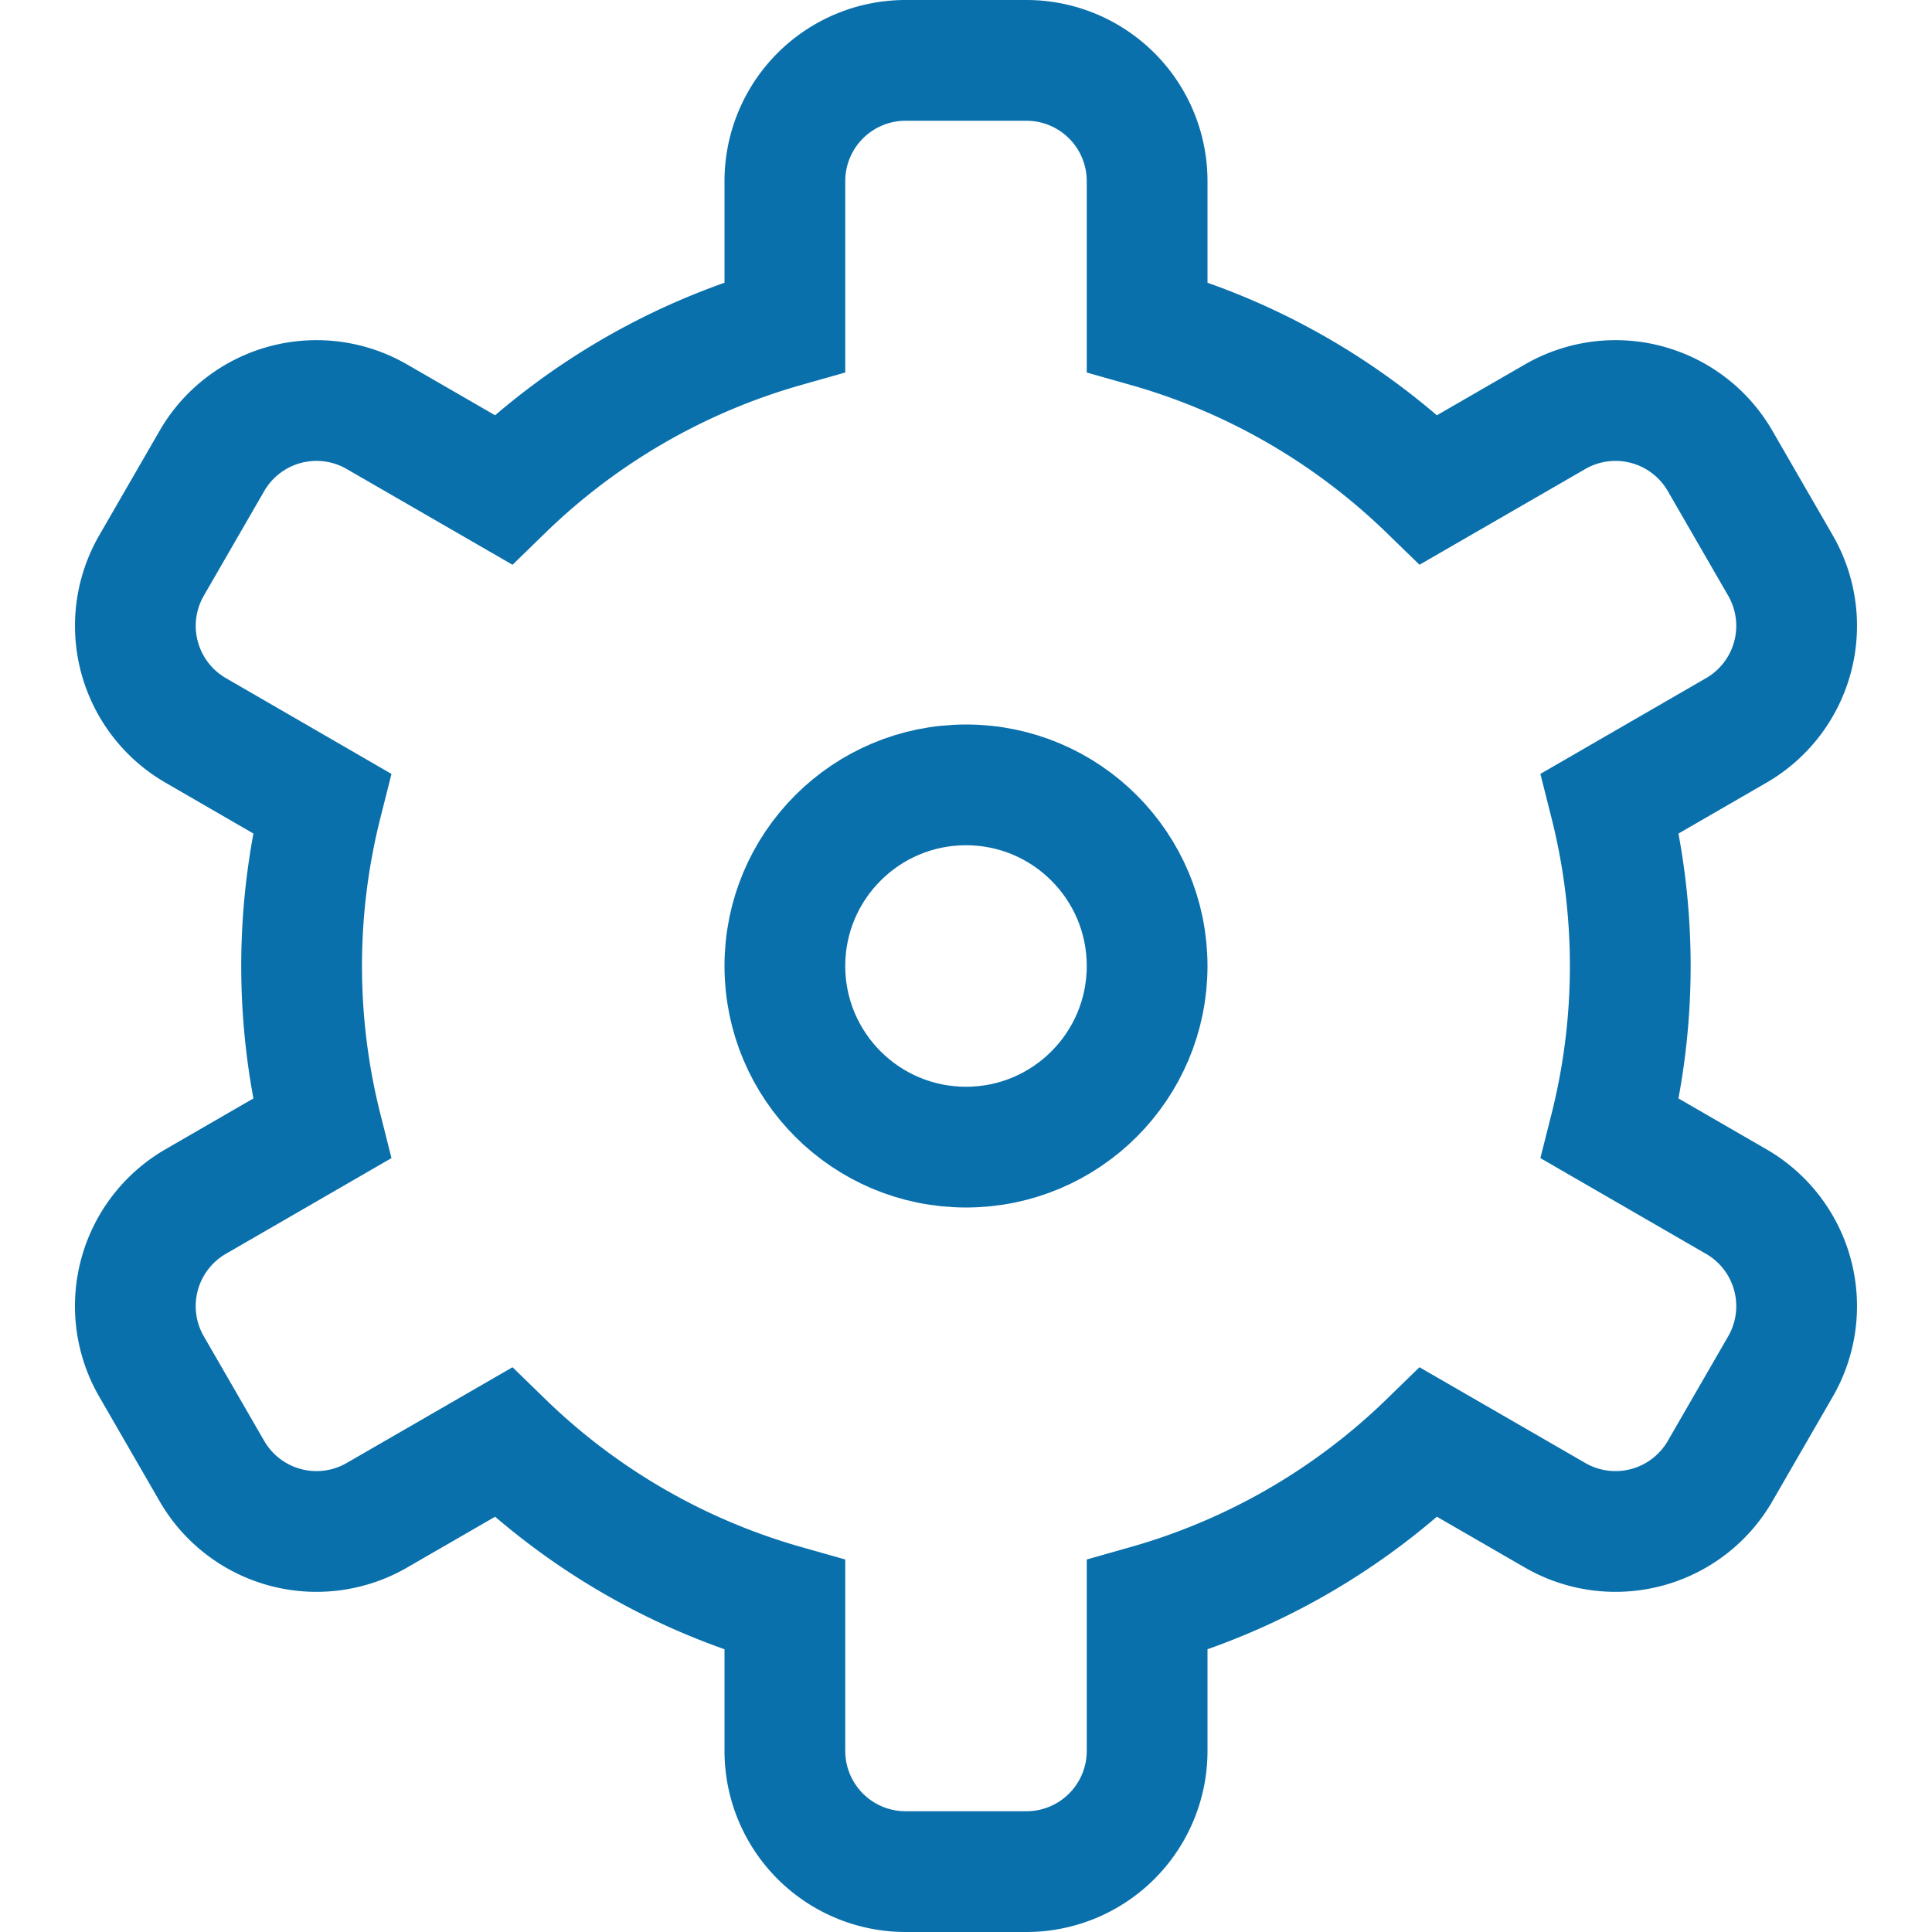 <svg xmlns="http://www.w3.org/2000/svg" width="16" height="16" viewBox="0 0 16 16">
    <g fill="none" fill-rule="evenodd" stroke="#0970AC" transform="translate(1 1)">
        <path d="M8.5 1.707c.88.249 1.68.714 2.333 1.348l1.046-.604a1 1 0 0 1 1.366.366l.5.866a1 1 0 0 1-.366 1.366l-1.045.604a5.51 5.51 0 0 1 0 2.694l1.045.604a1 1 0 0 1 .366 1.366l-.5.866a1 1 0 0 1-1.366.366l-1.046-.604A5.494 5.494 0 0 1 8.5 12.293V13.5a1 1 0 0 1-1 1h-1a1 1 0 0 1-1-1v-1.207a5.494 5.494 0 0 1-2.333-1.348l-1.046.604a1 1 0 0 1-1.366-.366l-.5-.866A1 1 0 0 1 .62 8.951l1.045-.604a5.51 5.51 0 0 1 0-2.694L.621 5.049a1 1 0 0 1-.366-1.366l.5-.866a1 1 0 0 1 1.366-.366l1.046.604A5.494 5.494 0 0 1 5.5 1.707V.5a1 1 0 0 1 1-1h1a1 1 0 0 1 1 1v1.207z"/>
        <circle cx="7" cy="7" r="1.5"/>
    </g>
</svg>

